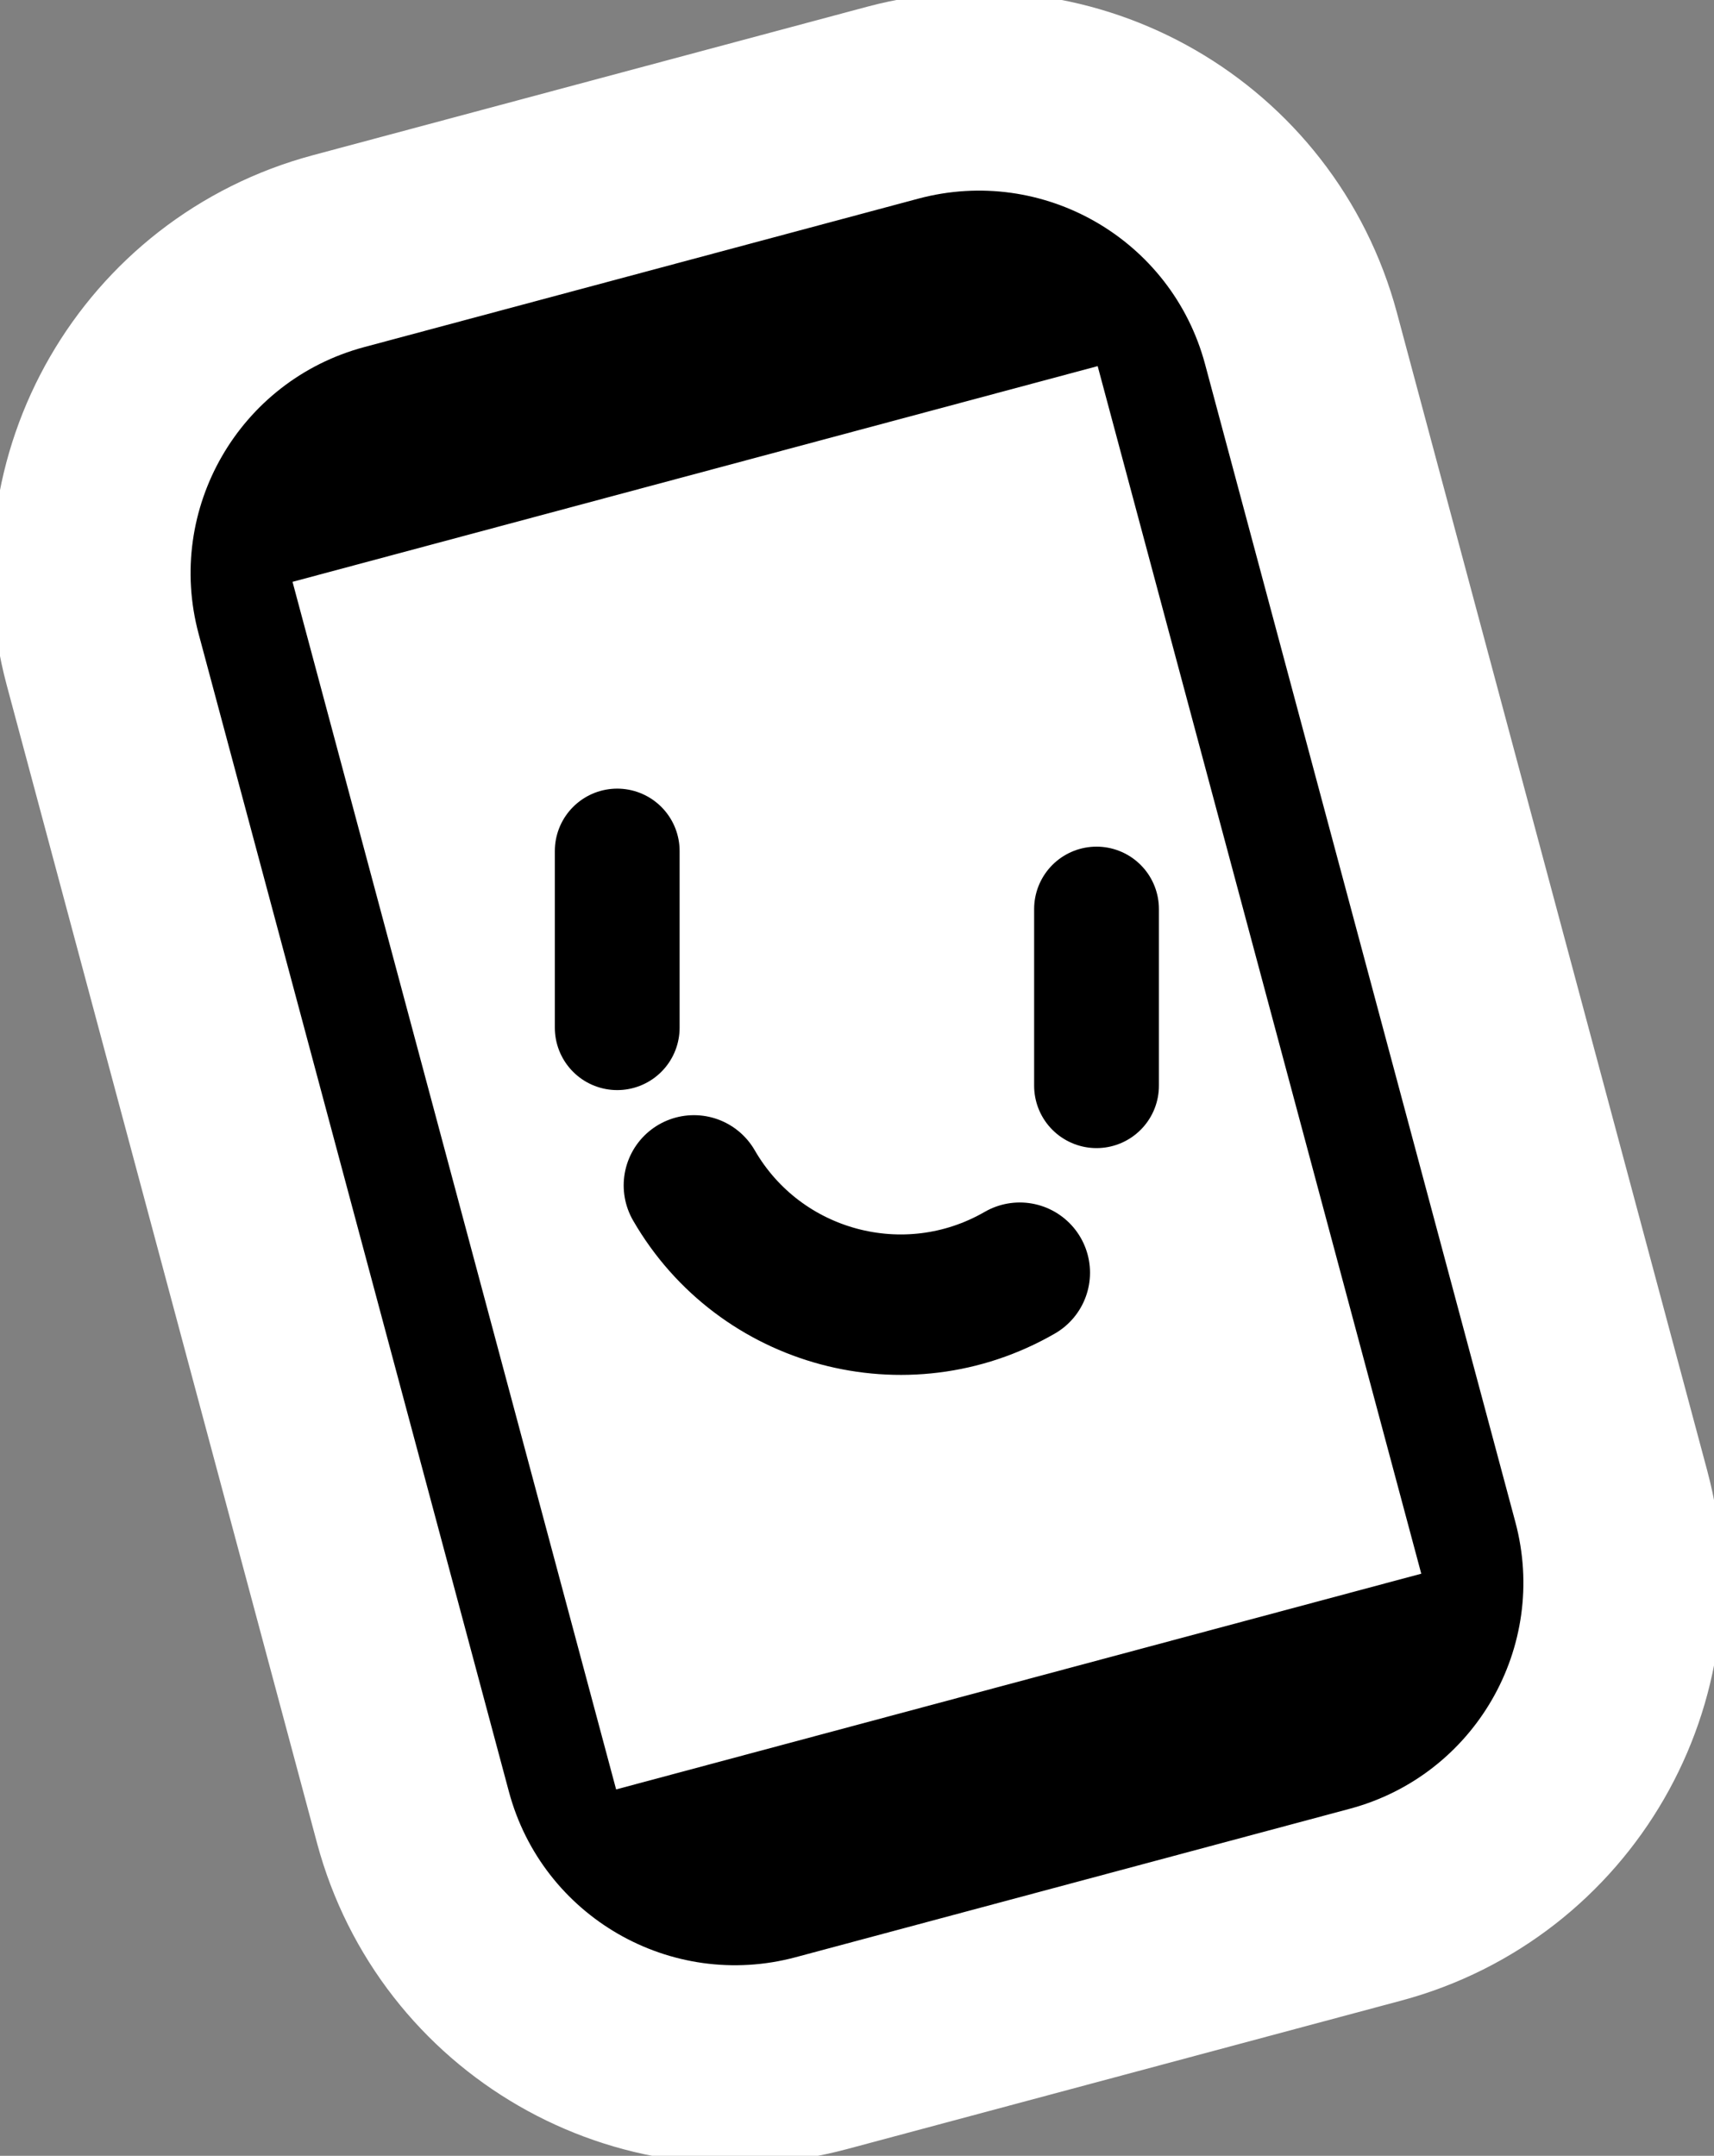 <svg version="1.1" xmlns="http://www.w3.org/2000/svg" xmlns:xlink="http://www.w3.org/1999/xlink" width="73.212" height="92.093" viewBox="0,0,73.212,92.093"><rect x="0" y="0" width="73.212" height="92.093" fill="#808080" stroke="none"/><g transform="translate(-203.394,-133.953)"><g data-paper-data="{&quot;isPaintingLayer&quot;:true}" stroke-dasharray="" stroke-dashoffset="0" style="mix-blend-mode: normal"><g fill-rule="evenodd" stroke-linecap="round" stroke-linejoin="round" stroke-miterlimit="1.5"><path d="M246.277,185.33v-7.548" data-paper-data="{&quot;index&quot;:null}" fill="none" stroke="#000000" stroke-width="5.33"/><path d="M225.804,182.852v-7.548" data-paper-data="{&quot;index&quot;:null}" fill="none" stroke="#000000" stroke-width="5.33"/><path d="M268.121,198.972c1.43,5.335 -1.736,10.818 -7.071,12.248l-23.67,6.342c-5.335,1.429 -10.818,-1.736 -12.248,-7.071l-13.254,-49.462c-1.43,-5.335 1.736,-10.818 7.071,-12.248l23.67,-6.342c5.335,-1.429 10.818,1.736 12.248,7.071z" data-paper-data="{&quot;index&quot;:null}" fill="none" stroke="#ffffff" stroke-width="16.97"/><path d="M268.121,198.972c1.43,5.335 -1.736,10.818 -7.071,12.248l-23.67,6.342c-5.335,1.429 -10.818,-1.736 -12.248,-7.071l-13.254,-49.462c-1.43,-5.335 1.736,-10.818 7.071,-12.248l23.67,-6.342c5.335,-1.429 10.818,1.736 12.248,7.071z" data-paper-data="{&quot;index&quot;:null}" fill="#000000" stroke="none" stroke-width="1"/><path d="M229.711,210.394l-13.822,-51.586l34.391,-9.215l13.822,51.586z" data-paper-data="{&quot;index&quot;:null}" fill="#ffffff" stroke="none" stroke-width="1"/><path d="M250.231,172.785v7.548" data-paper-data="{&quot;index&quot;:null}" fill="none" stroke="#000000" stroke-width="5.33"/><path d="M229.758,170.307v7.548" data-paper-data="{&quot;index&quot;:null}" fill="none" stroke="#000000" stroke-width="5.33"/><path d="M246.953,188.321c-4.87,2.812 -11.107,1.141 -13.919,-3.73" data-paper-data="{&quot;index&quot;:null}" fill="none" stroke="#000000" stroke-width="6"/></g><path d="" fill="#9966ff" fill-rule="nonzero" stroke="none" stroke-width="0.5" stroke-linecap="butt" stroke-linejoin="miter" stroke-miterlimit="10"/></g></g></svg>